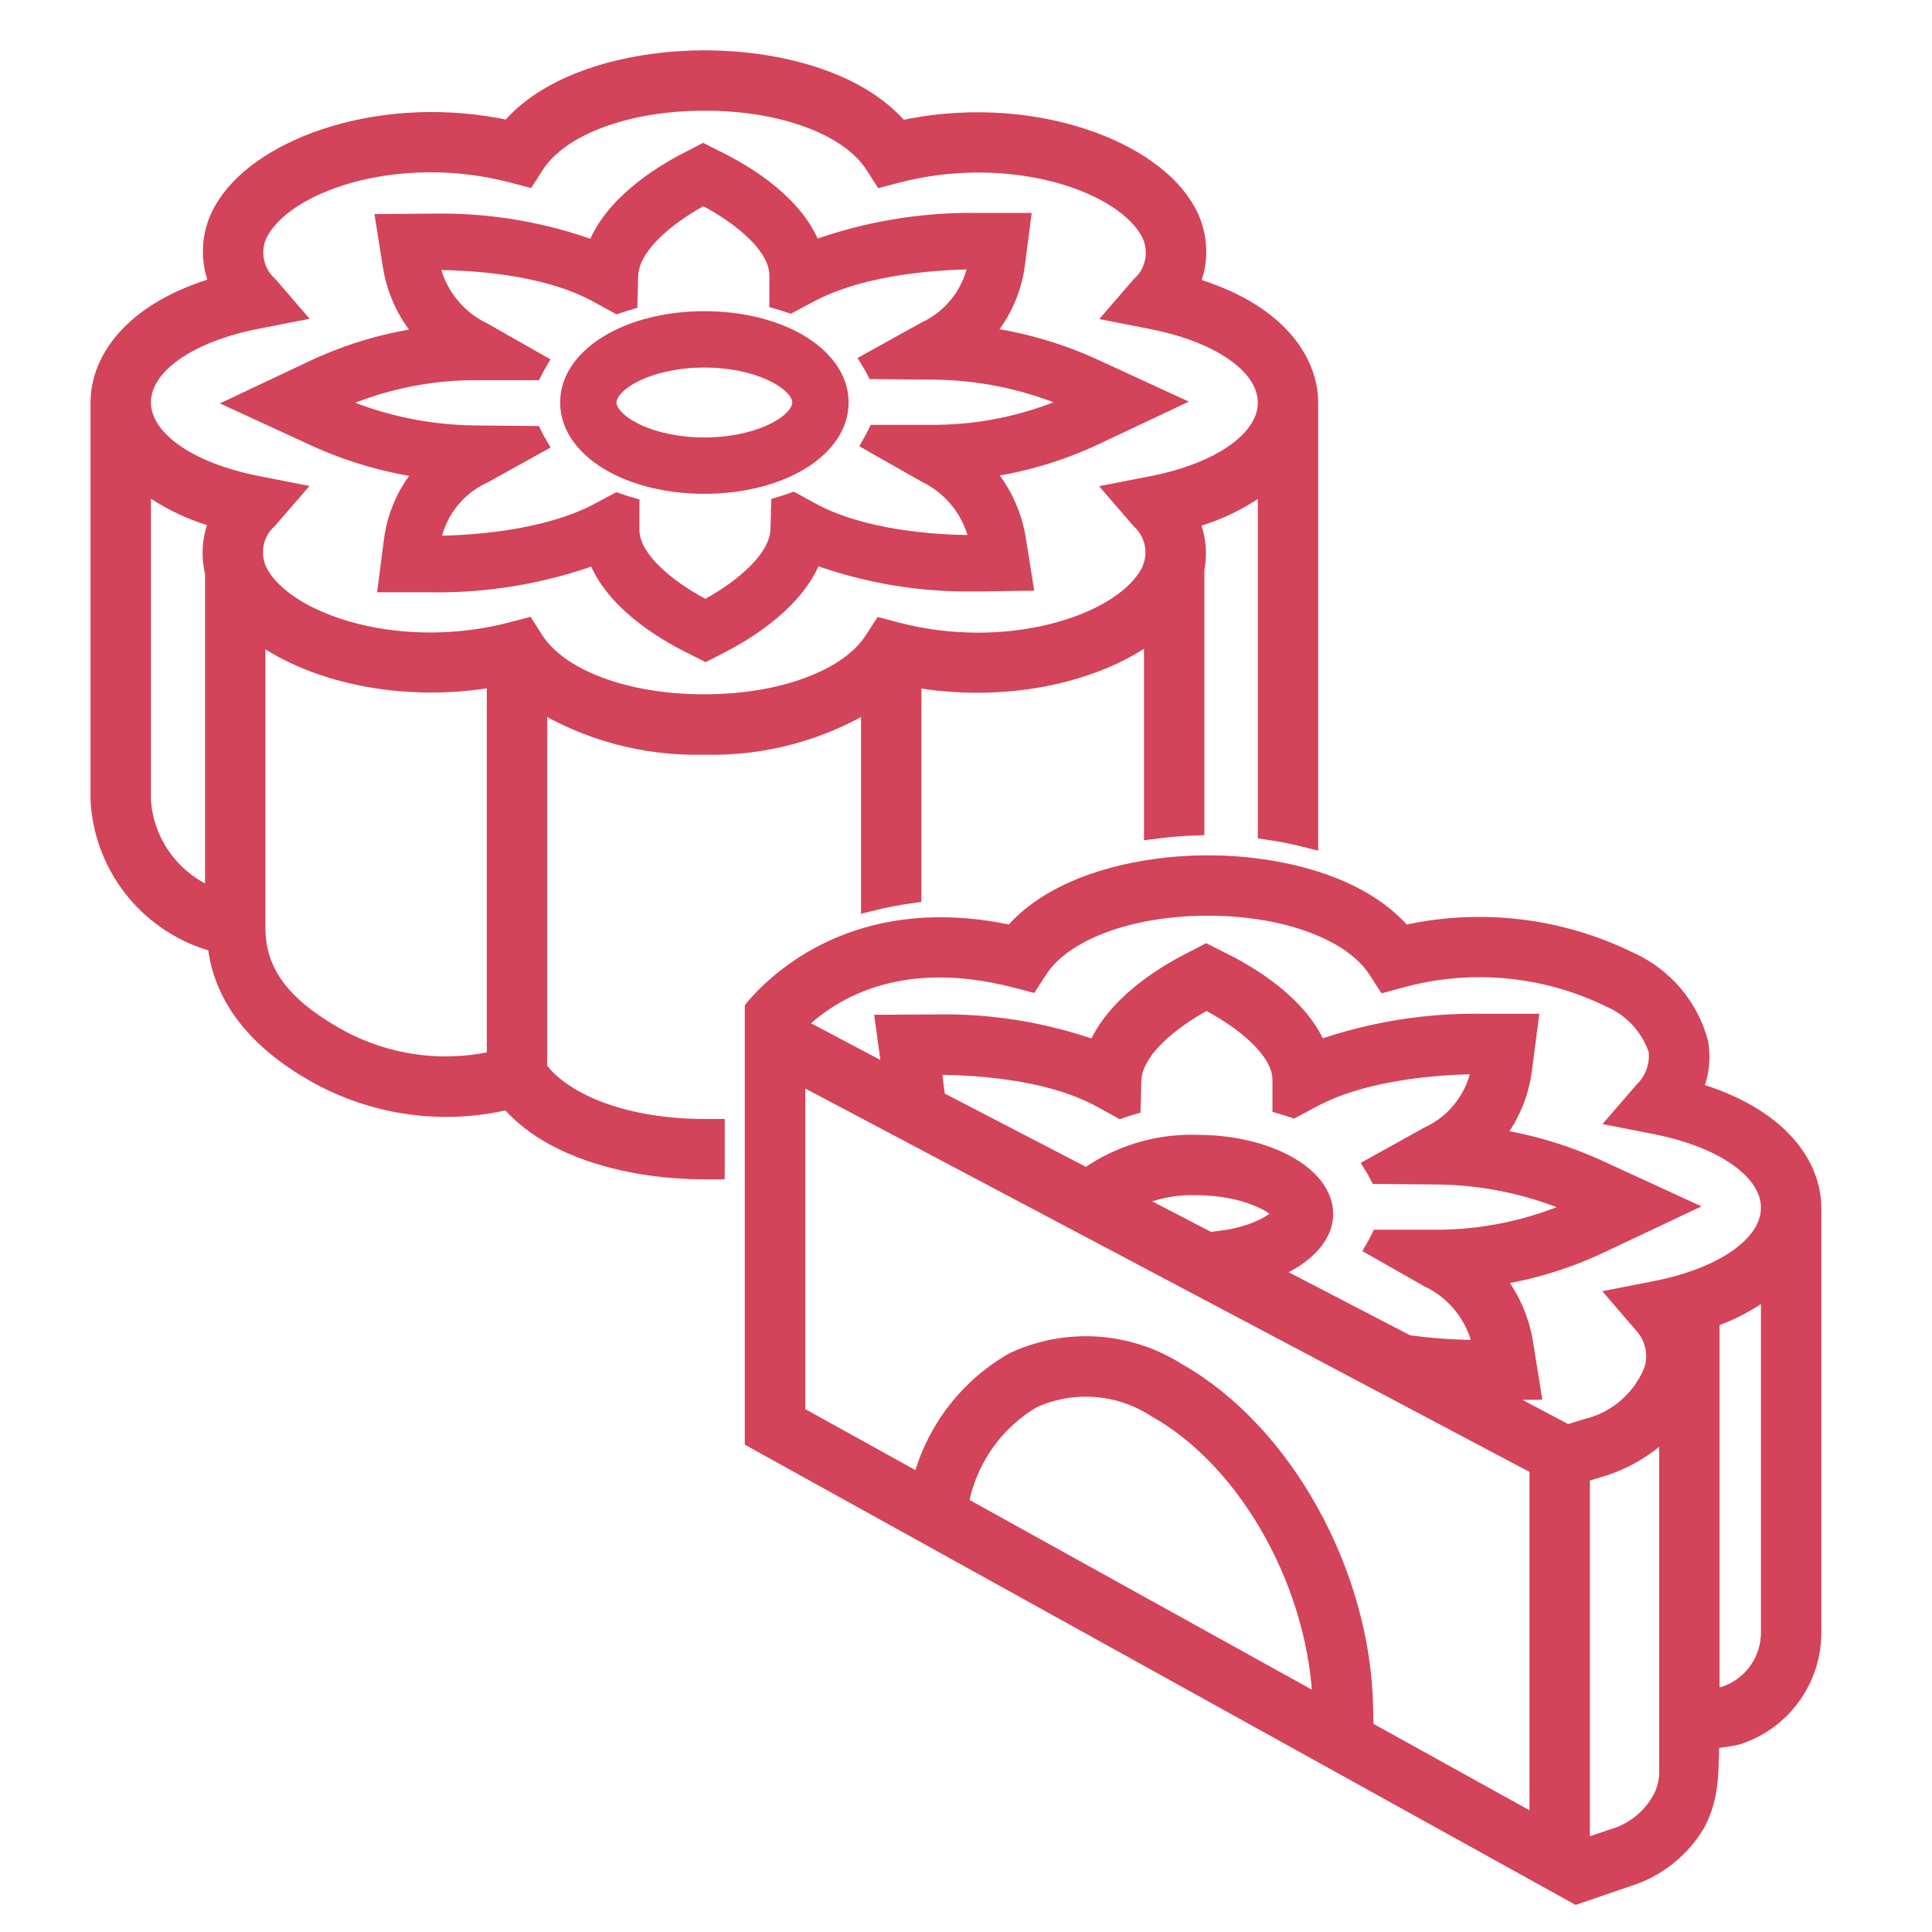 <svg width="96" height="96" xmlns="http://www.w3.org/2000/svg" xmlns:xlink="http://www.w3.org/1999/xlink" overflow="hidden"><defs><clipPath id="clip0"><rect x="293" y="203" width="96" height="96"/></clipPath></defs><g clip-path="url(#clip0)" transform="translate(-293 -203)"><path d="M327.241 234.927 328.062 235.341 328.879 234.918C330.073 234.3 332.635 232.748 333.379 230.503 335.933 231.454 338.641 231.924 341.366 231.889 341.495 231.889 341.616 231.889 341.729 231.889L343.804 231.856 343.478 229.806C343.266 228.475 342.654 227.239 341.723 226.264 343.69 226.014 345.606 225.456 347.4 224.61L350.89 222.962 347.384 221.348C345.589 220.519 343.677 219.97 341.716 219.719 342.658 218.731 343.259 217.467 343.431 216.112L343.695 214.081 341.645 214.081C338.813 214.031 335.996 214.508 333.338 215.488 332.607 213.24 329.987 211.688 328.761 211.074L327.94 210.66 327.123 211.083C325.929 211.701 323.365 213.254 322.623 215.5 320.034 214.533 317.286 214.063 314.523 214.115L314.281 214.115 312.191 214.134 312.519 216.198C312.731 217.529 313.343 218.764 314.274 219.739 312.308 219.989 310.393 220.546 308.6 221.391L305.111 223.039 308.611 224.653C310.406 225.482 312.318 226.032 314.279 226.283 313.336 227.274 312.736 228.542 312.569 229.9L312.307 231.93 314.354 231.93C317.188 231.98 320.007 231.502 322.667 230.521 323.4 232.764 326.017 234.311 327.241 234.927ZM319.461 224.668 316.54 224.639C314.064 224.606 311.622 224.054 309.373 223.018 311.605 221.963 314.04 221.408 316.508 221.39L319.472 221.39C319.529 221.271 319.598 221.156 319.666 221.041L317 219.525C315.561 218.84 314.551 217.49 314.3 215.916L314.526 215.916C316.419 215.916 320.126 216.124 322.726 217.551L323.679 218.075C323.845 218.018 324.012 217.968 324.179 217.918L324.212 216.702C324.259 214.949 326.64 213.359 327.947 212.682 329.284 213.356 331.718 214.938 331.727 216.666L331.727 217.884C331.904 217.936 332.083 217.984 332.254 218.045L333.193 217.545C335.953 216.068 339.887 215.882 341.641 215.882 341.436 217.462 340.431 218.826 338.982 219.489L336.309 220.973C336.383 221.094 336.457 221.215 336.519 221.339L339.46 221.364C341.936 221.397 344.377 221.949 346.626 222.984 344.397 224.036 341.965 224.591 339.5 224.611L336.58 224.611C336.518 224.739 336.451 224.863 336.38 224.987L339 226.476C340.44 227.161 341.449 228.512 341.7 230.086L341.366 230.086C339.476 230.086 335.814 229.849 333.266 228.45L332.402 227.976C332.216 228.044 332.016 228.107 331.816 228.167L331.785 229.3C331.738 231.053 329.358 232.642 328.051 233.319 326.715 232.646 324.282 231.064 324.273 229.336L324.273 228.193C324.067 228.132 323.867 228.07 323.667 228L322.807 228.461C320.045 229.939 316.107 230.126 314.354 230.126 314.558 228.544 315.564 227.18 317.015 226.519L319.668 225.047C319.594 224.922 319.522 224.8 319.461 224.668Z" stroke="#D3435A" fill="#D3435A"/><path d="M328 227.037C331.739 227.037 334.667 225.264 334.667 223 334.667 220.736 331.739 218.963 328 218.963 324.261 218.963 321.333 220.736 321.333 223 321.333 225.264 324.262 227.037 328 227.037ZM328 220.763C330.786 220.763 332.867 221.944 332.867 223 332.867 224.056 330.786 225.237 328 225.237 325.214 225.237 323.133 224.056 323.133 223 323.133 221.944 325.214 220.763 328 220.763Z" stroke="#D3435A" fill="#D3435A"/><path d="M319.689 256.131 319.689 237.762C322.17 239.296 325.043 240.073 327.959 240L327.983 240C330.908 240.079 333.793 239.302 336.283 237.764L336.283 247.764C336.942 247.6 337.61 247.471 338.283 247.378L338.283 236.622C343.13 237.522 347.792 236.312 350.344 234.268L350.344 244.184C351.125 244.084 351.812 244.033 352.344 244.014L352.344 231.286C352.512 230.441 352.405 229.565 352.039 228.786 353.483 228.415 354.833 227.745 356 226.817L356 244.225C356.673 244.324 357.341 244.457 358 244.625L358 223.009C358 220.963 356.407 218.475 352.05 217.236 352.654 215.958 352.549 214.458 351.772 213.277 349.9 210.282 343.9 208.133 337.723 209.5 335.607 206.938 331.417 206.005 328.041 206L328.017 206C324.631 206 320.437 206.93 318.312 209.488 312.132 208.12 306.123 210.268 304.25 213.264 303.473 214.442 303.365 215.94 303.965 217.217 299.6 218.453 298 220.942 298 222.991L298 242.8C298.201 246.157 300.548 249 303.807 249.833 304.051 252.498 305.799 254.657 308.661 256.279 311.582 257.939 315.028 258.419 318.292 257.622 320.418 260.171 324.6 261.1 327.979 261.1L328.509 261.1 328.509 259.1 327.979 259.1C324.221 259.1 321.021 257.937 319.689 256.131ZM303.689 231.455 303.689 247.664C301.606 246.914 300.16 245.008 300 242.8L300 226.8C301.164 227.724 302.51 228.392 303.95 228.762 303.554 229.602 303.462 230.554 303.689 231.455ZM317.689 255.697C314.959 256.337 312.088 255.924 309.649 254.541 307.005 253.032 305.694 251.389 305.689 249.115L305.689 248.278 305.689 248.278 305.689 234.3C308.249 236.317 312.877 237.5 317.689 236.614ZM319.138 234.226 318.438 234.409C312.967 235.843 307.454 234.109 305.927 231.663 305.326 230.736 305.49 229.51 306.312 228.772L307.437 227.472 305.748 227.14C302.255 226.451 300 224.824 300 222.991 300 221.158 302.261 219.529 305.758 218.845L307.445 218.515 306.324 217.215C305.504 216.477 305.344 215.252 305.946 214.328 307.476 211.874 313 210.148 318.467 211.583L319.167 211.768 319.56 211.159C320.8 209.238 324.118 208 328.014 208L328.039 208C331.929 208 335.239 209.247 336.47 211.163L336.862 211.774 337.562 211.591C343.032 210.159 348.546 211.891 350.073 214.336 350.674 215.263 350.511 216.49 349.688 217.228L348.563 218.528 350.252 218.86C353.745 219.549 356 221.176 356 223.009 356 224.842 353.739 226.471 350.242 227.155L348.555 227.485 349.676 228.785C350.495 229.523 350.656 230.748 350.054 231.672 348.523 234.125 343 235.849 337.533 234.417L336.833 234.232 336.44 234.841C335.2 236.762 331.882 238 327.986 238L327.961 238C324.071 237.995 320.761 236.753 319.53 234.837Z" stroke="#D3435A" fill="#D3435A"/><path d="M377.053 257.237C377.409 256.487 377.524 255.644 377.381 254.826 376.904 253.039 375.649 251.561 373.963 250.8 370.477 249.081 366.505 248.619 362.718 249.492 360.594 246.93 356.4 246 353.021 246 349.642 246 345.434 246.93 343.311 249.488 336.099 247.888 332.063 251.36 330.62 252.993L330.62 252.993 330.613 253 330.6 253.014 330.6 253.014 330.508 253.126 330.508 274.489 371.34 297.109 373.895 296.235C375.297 295.792 376.487 294.848 377.238 293.584L377.29 293.492C377.964 292.126 377.871 291.038 377.942 289.392 378.399 289.362 378.853 289.298 379.3 289.2 381.546 288.48 383.052 286.369 383 284.011L383 263.011C383 260.964 381.406 258.477 377.053 257.237ZM340.616 277.794C340.997 275.566 342.342 273.619 344.292 272.475 346.294 271.568 348.62 271.743 350.463 272.94 355.177 275.581 358.601 281.94 358.728 287.83ZM369.5 293.8 360.753 288.955 360.728 287.784C360.584 281.127 356.705 274.175 351.496 271.224 349.089 269.686 346.067 269.471 343.466 270.651L343.28 270.751C341.029 272.075 339.413 274.256 338.8 276.794L332.514 273.312 332.514 256.257 369.5 275.837ZM357.258 258.038 358.197 257.538C360.957 256.06 364.891 255.875 366.645 255.875 366.44 257.456 365.435 258.819 363.986 259.482L361.313 260.966C361.387 261.087 361.461 261.207 361.523 261.332L364.464 261.357C366.94 261.39 369.381 261.942 371.63 262.976 369.4 264.03 366.967 264.586 364.5 264.605L361.58 264.605C361.518 264.733 361.451 264.857 361.38 264.98L364 266.47C365.443 267.153 366.457 268.503 366.709 270.08L366.709 270.08C365.438 270.093 364.168 270.01 362.909 269.831L355.868 266.174C357.626 265.551 358.744 264.492 358.744 263.321 358.744 261.429 355.921 259.89 352.487 259.89L352.487 259.89C350.704 259.832 348.944 260.311 347.435 261.263L346.997 261.563 339.497 257.669C339.393 257.086 339.326 256.498 339.297 255.907L339.297 255.907C341.107 255.898 345.019 256.055 347.732 257.542L348.685 258.066C348.846 258.009 349.013 257.959 349.18 257.909L349.213 256.693C349.26 254.94 351.641 253.35 352.948 252.673 354.285 253.346 356.719 254.928 356.728 256.656L356.728 257.875C356.908 257.929 357.087 257.979 357.258 258.038ZM354.139 264.584 353.09 264.731 349.075 262.646C350.117 262.111 351.278 261.85 352.448 261.889 355.031 261.889 356.648 262.917 356.748 263.303 356.687 263.548 355.841 264.267 354.139 264.584ZM375.943 291C375.955 291.549 375.809 292.09 375.521 292.558 375 293.439 374.161 294.088 373.177 294.371L371.513 294.938C371.509 294.94 371.503 294.939 371.501 294.934 371.5 294.932 371.5 294.931 371.5 294.929L371.5 276.2 372.426 275.915C373.777 275.527 374.995 274.772 375.943 273.734ZM375.243 267.155 373.558 267.485 374.676 268.785C375.245 269.411 375.44 270.292 375.188 271.1 374.614 272.556 373.364 273.639 371.841 274L370.868 274.3 366.68 272.08 366.73 272.08 369.051 272.056 368.684 269.764C368.486 268.521 367.948 267.357 367.13 266.4 368.985 266.127 370.789 265.582 372.485 264.783L376.363 262.95 372.463 261.158C370.765 260.375 368.964 259.839 367.114 259.565 367.94 258.591 368.465 257.398 368.626 256.131L368.919 253.874 366.645 253.874C363.857 253.829 361.084 254.284 358.457 255.216 357.617 253.006 355.065 251.499 353.851 250.888L352.938 250.428 352.031 250.898C350.848 251.511 348.354 253.022 347.505 255.226 344.922 254.294 342.189 253.847 339.443 253.908L339.29 253.908 337.009 253.92 337.319 256.18C337.328 256.259 337.337 256.396 337.348 256.553L332.448 253.961C334.125 252.254 337.564 250.061 343.469 251.582L344.169 251.763 344.561 251.156C345.8 249.239 349.119 248 353.021 248 356.923 248 360.234 249.242 361.47 251.164L361.87 251.781 362.578 251.588C366.068 250.628 369.789 250.977 373.04 252.569 374.168 253.06 375.033 254.01 375.416 255.179 375.505 255.937 375.238 256.694 374.692 257.228L373.569 258.528 375.257 258.86C378.745 259.548 381 261.177 381 263.011 381 264.845 378.74 266.471 375.243 267.155ZM378.643 287.315C378.413 287.366 378.179 287.4 377.943 287.415L377.943 268.491C379.053 268.119 380.089 267.553 381 266.818L381 284.041C381.035 285.536 380.074 286.872 378.646 287.315Z" stroke="#D3435A" fill="#D3435A"/></g></svg>